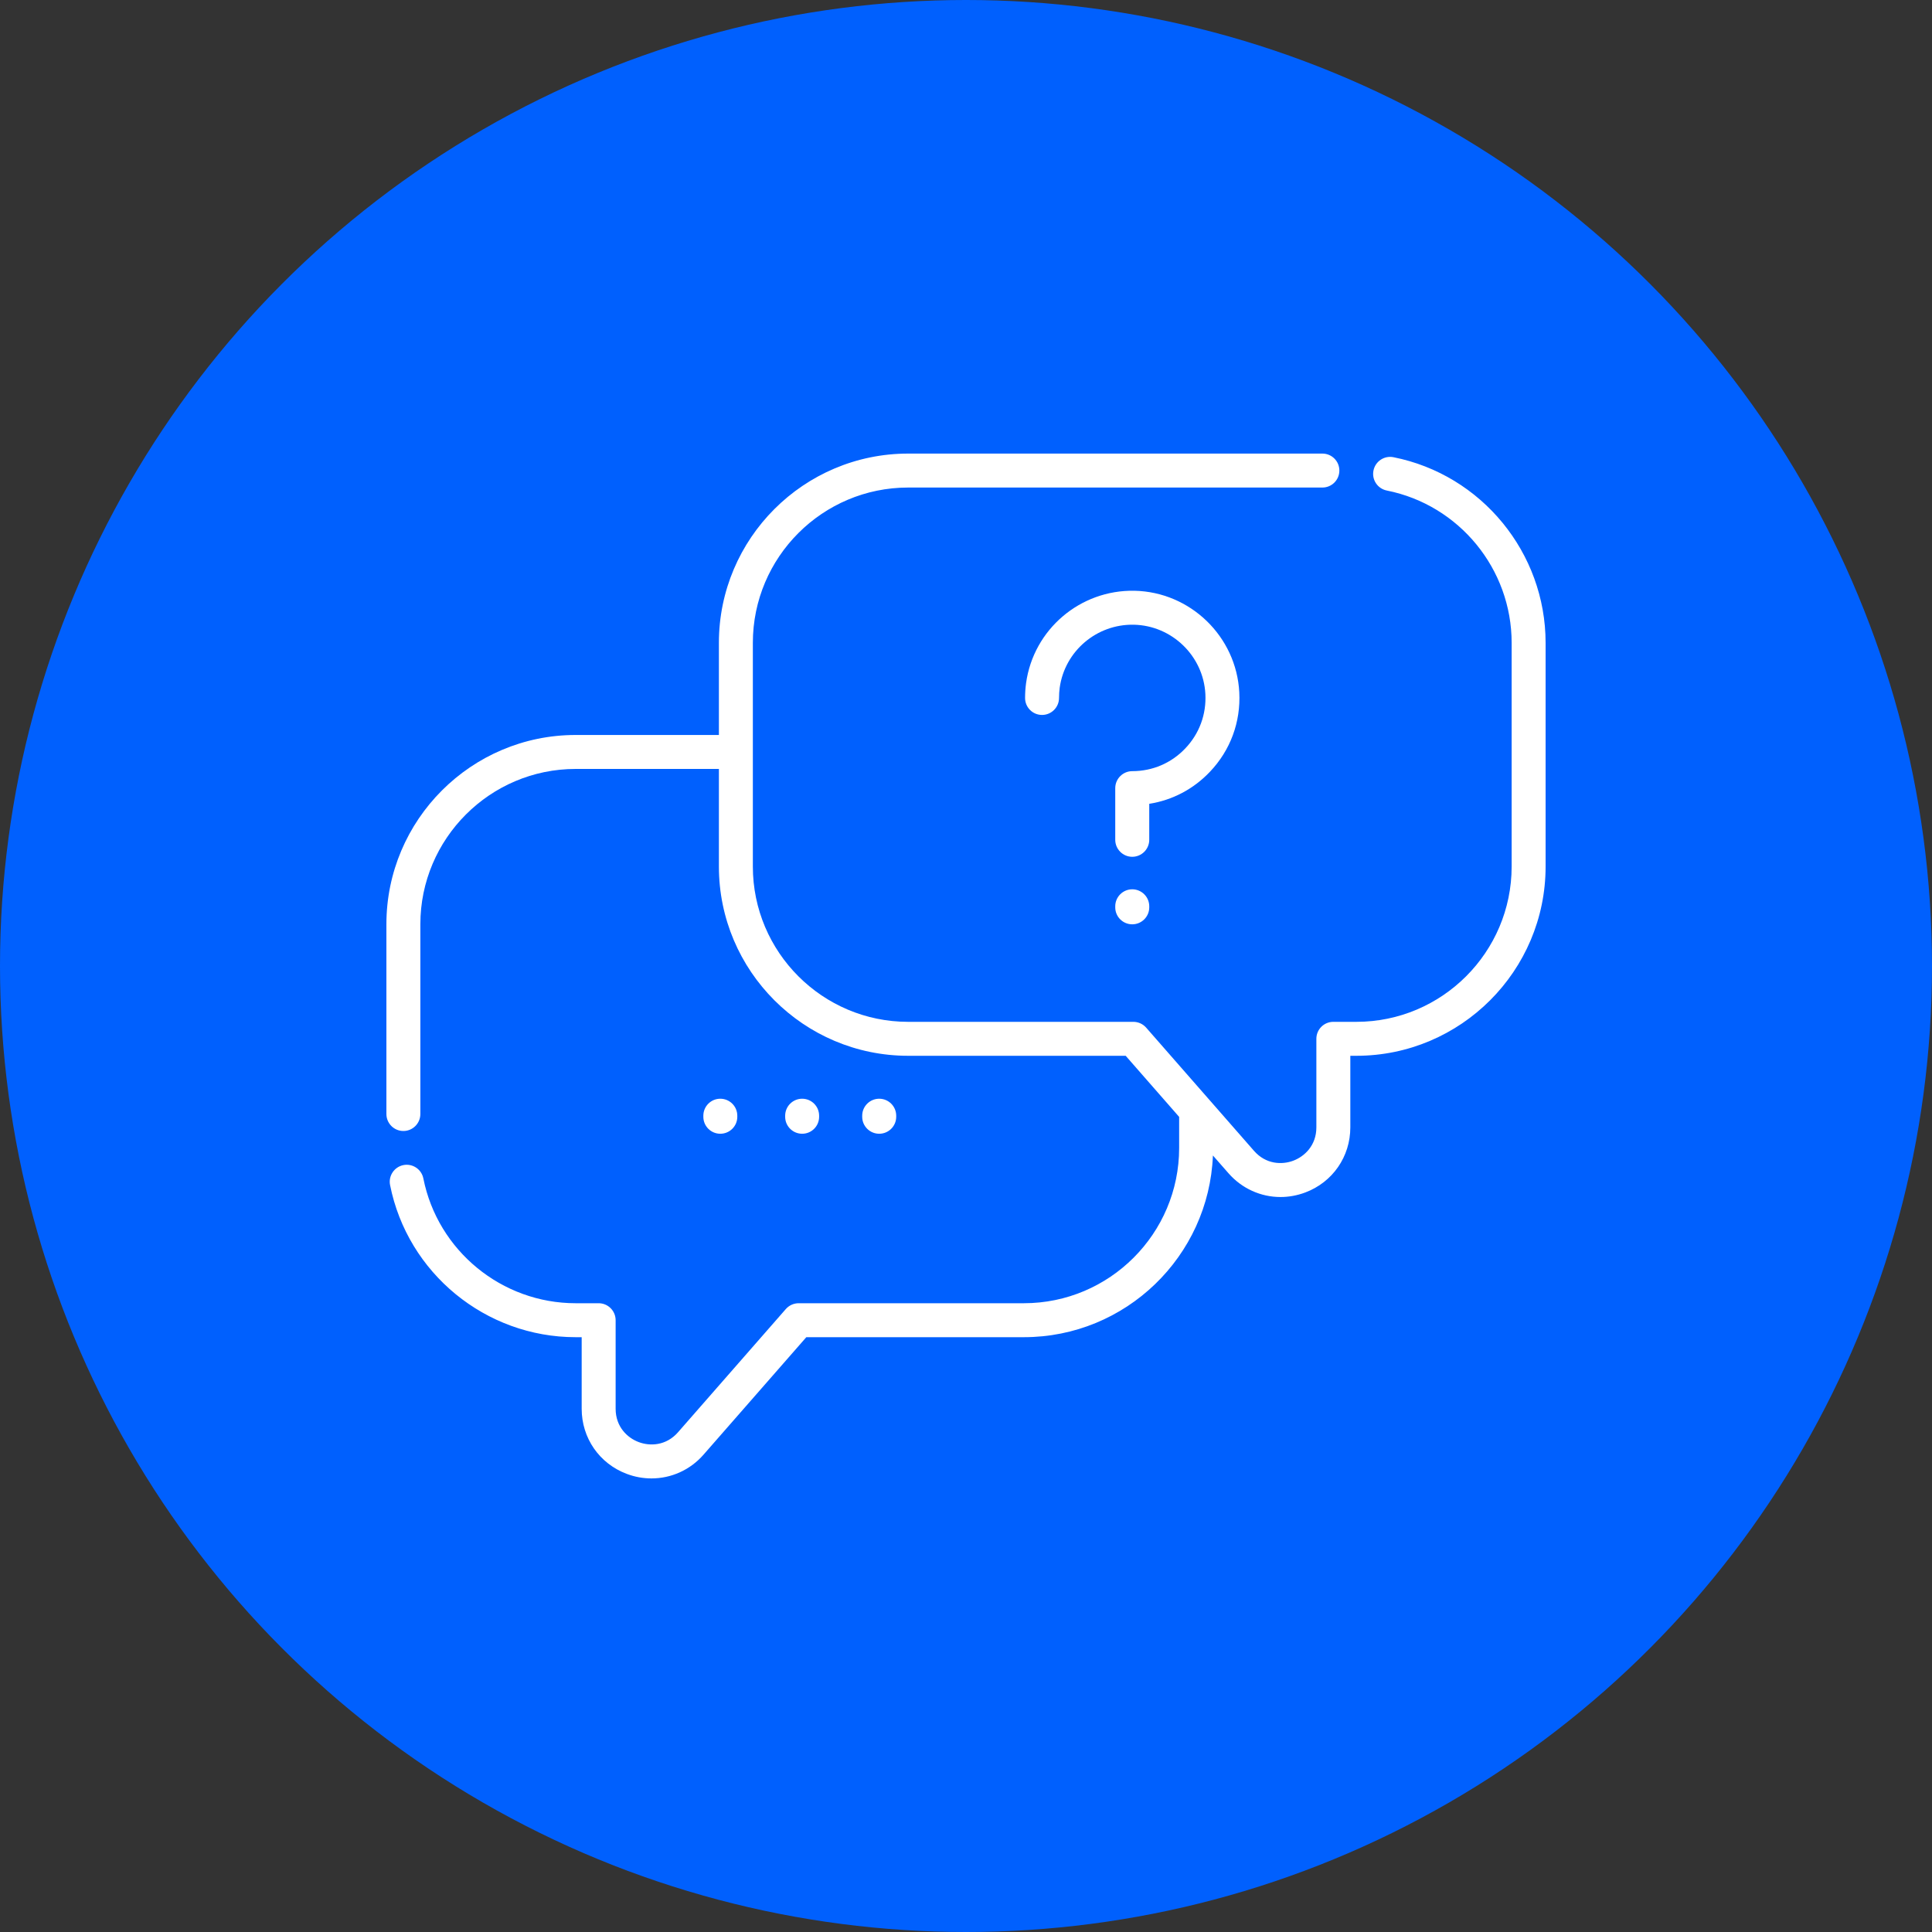 <svg width="40" height="40" viewBox="0 0 40 40" fill="none" xmlns="http://www.w3.org/2000/svg">
<rect x="0" y="0" width="40" height="40" fill="#333333" stroke="none"/>
<circle cx="20" cy="20" r="20" fill="#0060FE"/>
<g clip-path="url(#clip0_83_699)">
<path d="M28.85 9.466C28.659 9.428 28.474 9.552 28.436 9.743C28.398 9.933 28.522 10.118 28.713 10.156C30.21 10.454 31.297 11.78 31.297 13.309V17.941C31.297 19.713 29.855 21.156 28.082 21.156H27.605C27.411 21.156 27.254 21.313 27.254 21.507V23.341C27.254 23.717 27.007 23.944 26.776 24.031C26.545 24.118 26.21 24.11 25.962 23.826L23.73 21.276C23.663 21.2 23.567 21.156 23.465 21.156H18.802C17.029 21.156 15.587 19.713 15.587 17.941V13.309C15.587 11.536 17.029 10.094 18.802 10.094H27.379C27.573 10.094 27.73 9.936 27.73 9.742C27.73 9.548 27.573 9.391 27.379 9.391H18.802C16.642 9.391 14.884 11.148 14.884 13.309V15.217H11.918C9.758 15.217 8 16.975 8 19.136V23.064C8 23.258 8.157 23.416 8.352 23.416C8.546 23.416 8.703 23.258 8.703 23.064V19.136C8.703 17.363 10.146 15.92 11.918 15.92H14.884V17.941C14.884 20.101 16.642 21.859 18.802 21.859H23.306L24.413 23.124V23.767C24.413 25.54 22.971 26.982 21.198 26.982H16.535C16.433 26.982 16.337 27.026 16.27 27.102L14.038 29.653C13.79 29.936 13.455 29.944 13.224 29.857C12.993 29.771 12.746 29.544 12.746 29.167V27.334C12.746 27.14 12.589 26.982 12.395 26.982H11.918C10.389 26.982 9.063 25.895 8.765 24.398C8.727 24.208 8.542 24.084 8.352 24.122C8.162 24.16 8.038 24.345 8.076 24.535C8.438 26.36 10.054 27.685 11.918 27.685H12.043V29.167C12.043 29.773 12.409 30.302 12.976 30.515C13.145 30.579 13.318 30.609 13.489 30.609C13.894 30.609 14.287 30.437 14.567 30.116L16.694 27.685H21.198C23.306 27.685 25.03 26.011 25.112 23.923L25.433 24.289C25.713 24.61 26.106 24.783 26.511 24.783C26.682 24.783 26.855 24.752 27.024 24.689C27.591 24.476 27.957 23.947 27.957 23.341V21.859H28.082C30.242 21.859 32 20.101 32 17.941V13.309C32 11.445 30.675 9.829 28.85 9.466Z" fill="white"/>
<path d="M15.265 23.122V23.1C15.265 22.905 15.107 22.748 14.913 22.748C14.719 22.748 14.562 22.905 14.562 23.1V23.122C14.562 23.316 14.719 23.473 14.913 23.473C15.107 23.473 15.265 23.316 15.265 23.122Z" fill="white"/>
<path d="M16.608 23.473C16.802 23.473 16.959 23.316 16.959 23.122V23.1C16.959 22.905 16.802 22.748 16.608 22.748C16.414 22.748 16.256 22.905 16.256 23.1V23.122C16.256 23.316 16.414 23.473 16.608 23.473Z" fill="white"/>
<path d="M18.555 23.122V23.1C18.555 22.905 18.397 22.748 18.203 22.748C18.009 22.748 17.851 22.905 17.851 23.1V23.122C17.851 23.316 18.009 23.473 18.203 23.473C18.397 23.473 18.555 23.316 18.555 23.122Z" fill="white"/>
<path d="M23.794 16.642C24.272 16.567 24.71 16.338 25.051 15.978C25.475 15.532 25.69 14.948 25.658 14.333C25.598 13.178 24.645 12.255 23.488 12.231C22.364 12.209 21.399 13.03 21.244 14.141C21.23 14.243 21.223 14.347 21.223 14.45C21.223 14.645 21.38 14.802 21.574 14.802C21.768 14.802 21.926 14.645 21.926 14.45C21.926 14.379 21.931 14.308 21.94 14.238C22.046 13.479 22.707 12.919 23.473 12.934C24.264 12.95 24.915 13.581 24.956 14.369C24.978 14.79 24.831 15.189 24.541 15.494C24.252 15.799 23.862 15.966 23.442 15.966C23.248 15.966 23.09 16.124 23.09 16.318V17.387C23.09 17.581 23.248 17.739 23.442 17.739C23.636 17.739 23.794 17.581 23.794 17.387V16.642Z" fill="white"/>
<path d="M23.442 18.412C23.248 18.412 23.09 18.57 23.09 18.764V18.786C23.09 18.98 23.248 19.137 23.442 19.137C23.636 19.137 23.794 18.98 23.794 18.786V18.764C23.794 18.57 23.636 18.412 23.442 18.412Z" fill="white"/>
</g>
<defs>
<clipPath id="clip0_83_699">
<rect width="24" height="24" fill="white" transform="translate(8 8)"/>
</clipPath>
</defs>
</svg>
